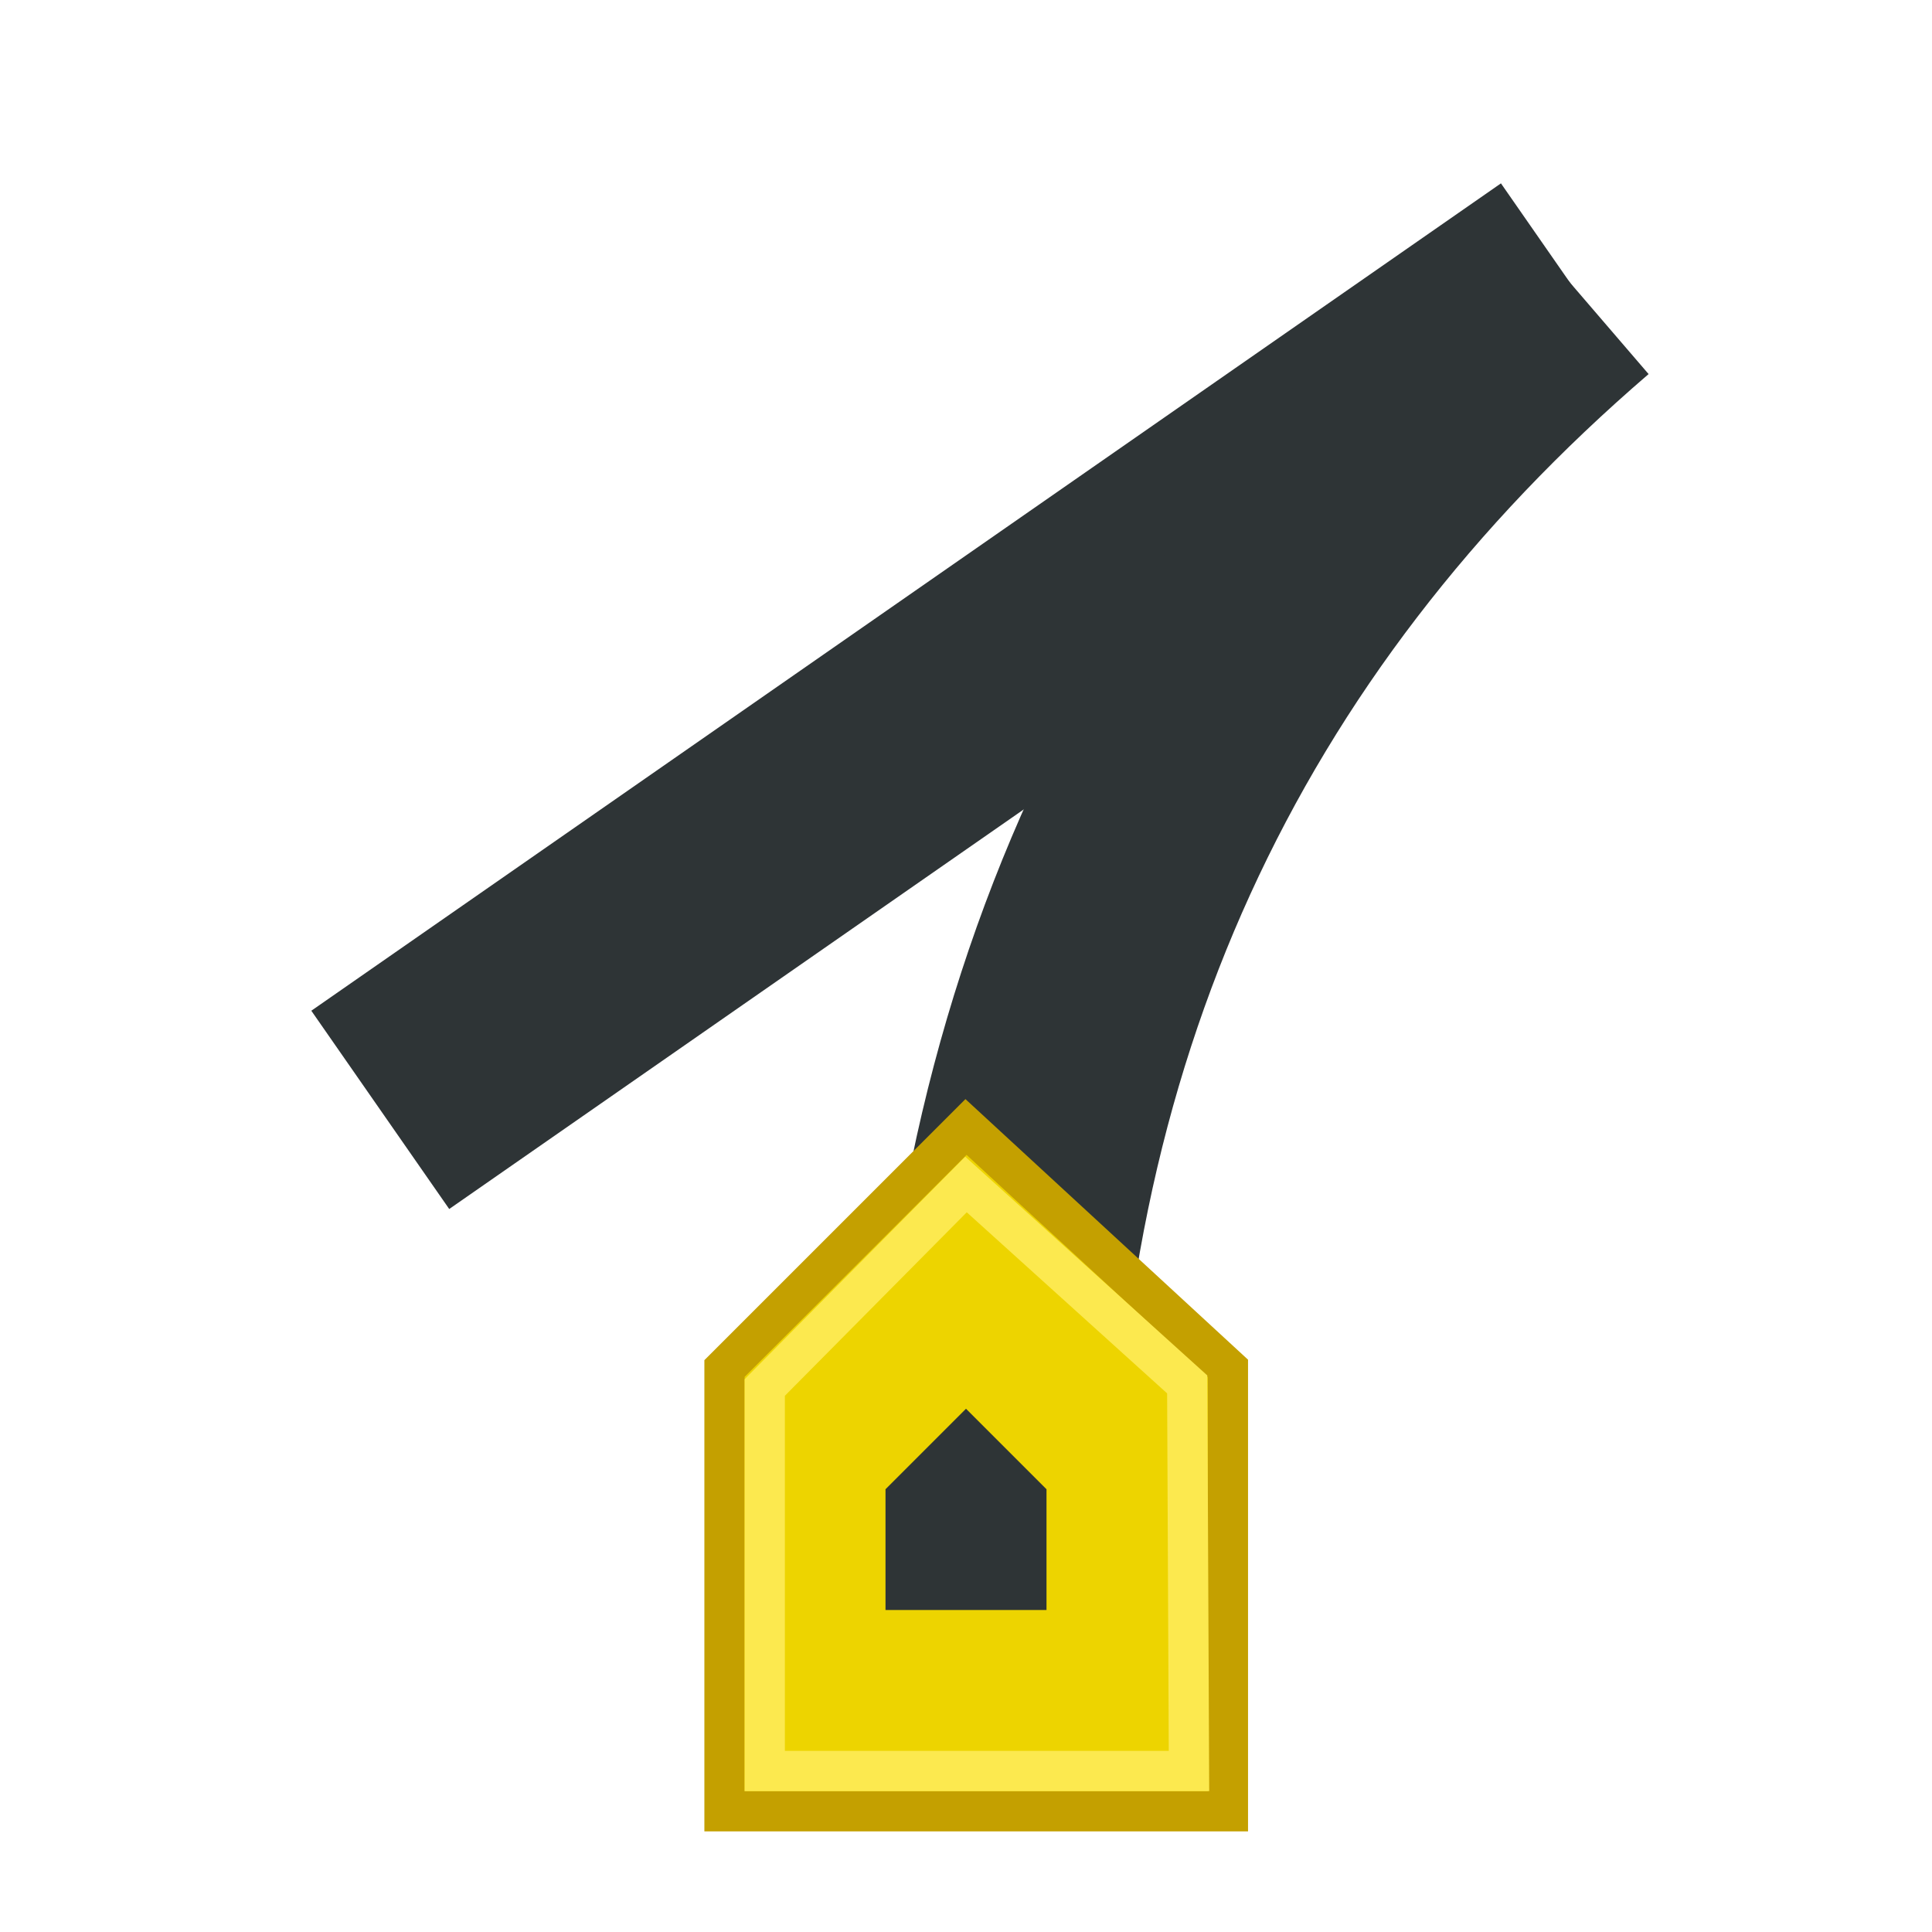 <?xml version="1.0" encoding="UTF-8" standalone="no"?>
<!-- Created with Inkscape (http://www.inkscape.org/) -->

<svg
   xmlns:dc="http://purl.org/dc/elements/1.1/"
   xmlns:cc="http://creativecommons.org/ns#"
   xmlns:rdf="http://www.w3.org/1999/02/22-rdf-syntax-ns#"
   xmlns:svg="http://www.w3.org/2000/svg"
   xmlns="http://www.w3.org/2000/svg"
   xmlns:sodipodi="http://sodipodi.sourceforge.net/DTD/sodipodi-0.dtd"
   xmlns:inkscape="http://www.inkscape.org/namespaces/inkscape"
   width="48px"
   height="48px"
   id="svg3835"
   version="1.1"
   inkscape:version="0.47pre4 r22446"
   sodipodi:docname="handle-switch-left-p1.svg">
  <defs
     id="defs3837">
    <inkscape:perspective
       sodipodi:type="inkscape:persp3d"
       inkscape:vp_x="0 : 24 : 1"
       inkscape:vp_y="0 : 1000 : 0"
       inkscape:vp_z="48 : 24 : 1"
       inkscape:persp3d-origin="24 : 16 : 1"
       id="perspective3843" />
    <inkscape:perspective
       id="perspective3855"
       inkscape:persp3d-origin="0.5 : 0.33333333 : 1"
       inkscape:vp_z="1 : 0.5 : 1"
       inkscape:vp_y="0 : 1000 : 0"
       inkscape:vp_x="0 : 0.5 : 1"
       sodipodi:type="inkscape:persp3d" />
  </defs>
  <sodipodi:namedview
     id="base"
     pagecolor="#ffffff"
     bordercolor="#666666"
     borderopacity="1.0"
     inkscape:pageopacity="0.0"
     inkscape:pageshadow="2"
     inkscape:zoom="11"
     inkscape:cx="24"
     inkscape:cy="20.363636"
     inkscape:current-layer="layer1"
     showgrid="true"
     inkscape:grid-bbox="true"
     inkscape:document-units="px"
     gridtolerance="5"
     showguides="true"
     inkscape:guide-bbox="true"
     inkscape:window-width="1680"
     inkscape:window-height="979"
     inkscape:window-x="0"
     inkscape:window-y="24"
     inkscape:window-maximized="1">
    <inkscape:grid
       type="xygrid"
       id="grid3845"
       empspacing="1"
       visible="true"
       enabled="true"
       snapvisiblegridlinesonly="false" />
    <sodipodi:guide
       orientation="1,0"
       position="24,40.545"
       id="guide3882" />
  </sodipodi:namedview>
  <g
     id="layer1"
     inkscape:label="Layer 1"
     inkscape:groupmode="layer">
    <g
       id="g3931"
       transform="matrix(0.571,0.821,0.821,-0.571,-8.01,10.481)"
       inkscape:transform-center-y="5.6726664">
      <path
         id="path3880"
         d="m 24,40.572 0,-36"
         style="fill:none;stroke:#2e3436;stroke-width:6;stroke-linecap:butt;stroke-linejoin:miter;stroke-miterlimit:4;stroke-opacity:1;stroke-dasharray:none" />
      <path
         sodipodi:nodetypes="cc"
         id="path3886"
         d="m 24,40.572 c 1.254,-12.229 7.049,-22.376 18,-30"
         style="fill:none;stroke:#2e3436;stroke-width:6;stroke-linecap:butt;stroke-linejoin:miter;stroke-miterlimit:4;stroke-opacity:1;stroke-dasharray:none" />
    </g>
    <g
       id="g3809"
       transform="translate(-15,1)">
      <path
         sodipodi:nodetypes="cccccc"
         id="rect2830"
         d="m 33,33 6,-6 6.507,6 0,11 L 33,44 33,33 z"
         style="fill:#edd400;fill-opacity:1;stroke:#c4a000;stroke-width:1;stroke-miterlimit:4;stroke-opacity:1" />
      <path
         sodipodi:nodetypes="cccccc"
         id="rect2830-5"
         d="m 34,33.472 5,-5.044 5.496,4.967 L 44.54,43 34,43 34,33.472 z"
         style="fill:none;stroke:#fce94f;stroke-width:1;stroke-miterlimit:4;stroke-opacity:1" />
      <path
         sodipodi:nodetypes="cccccc"
         id="rect2830-5-4"
         d="m 37,36 2,-2 2,2 0,3 -4,0 0,-3 z"
         style="fill:#2e3436;stroke:none" />
    </g>
  </g>
</svg>

